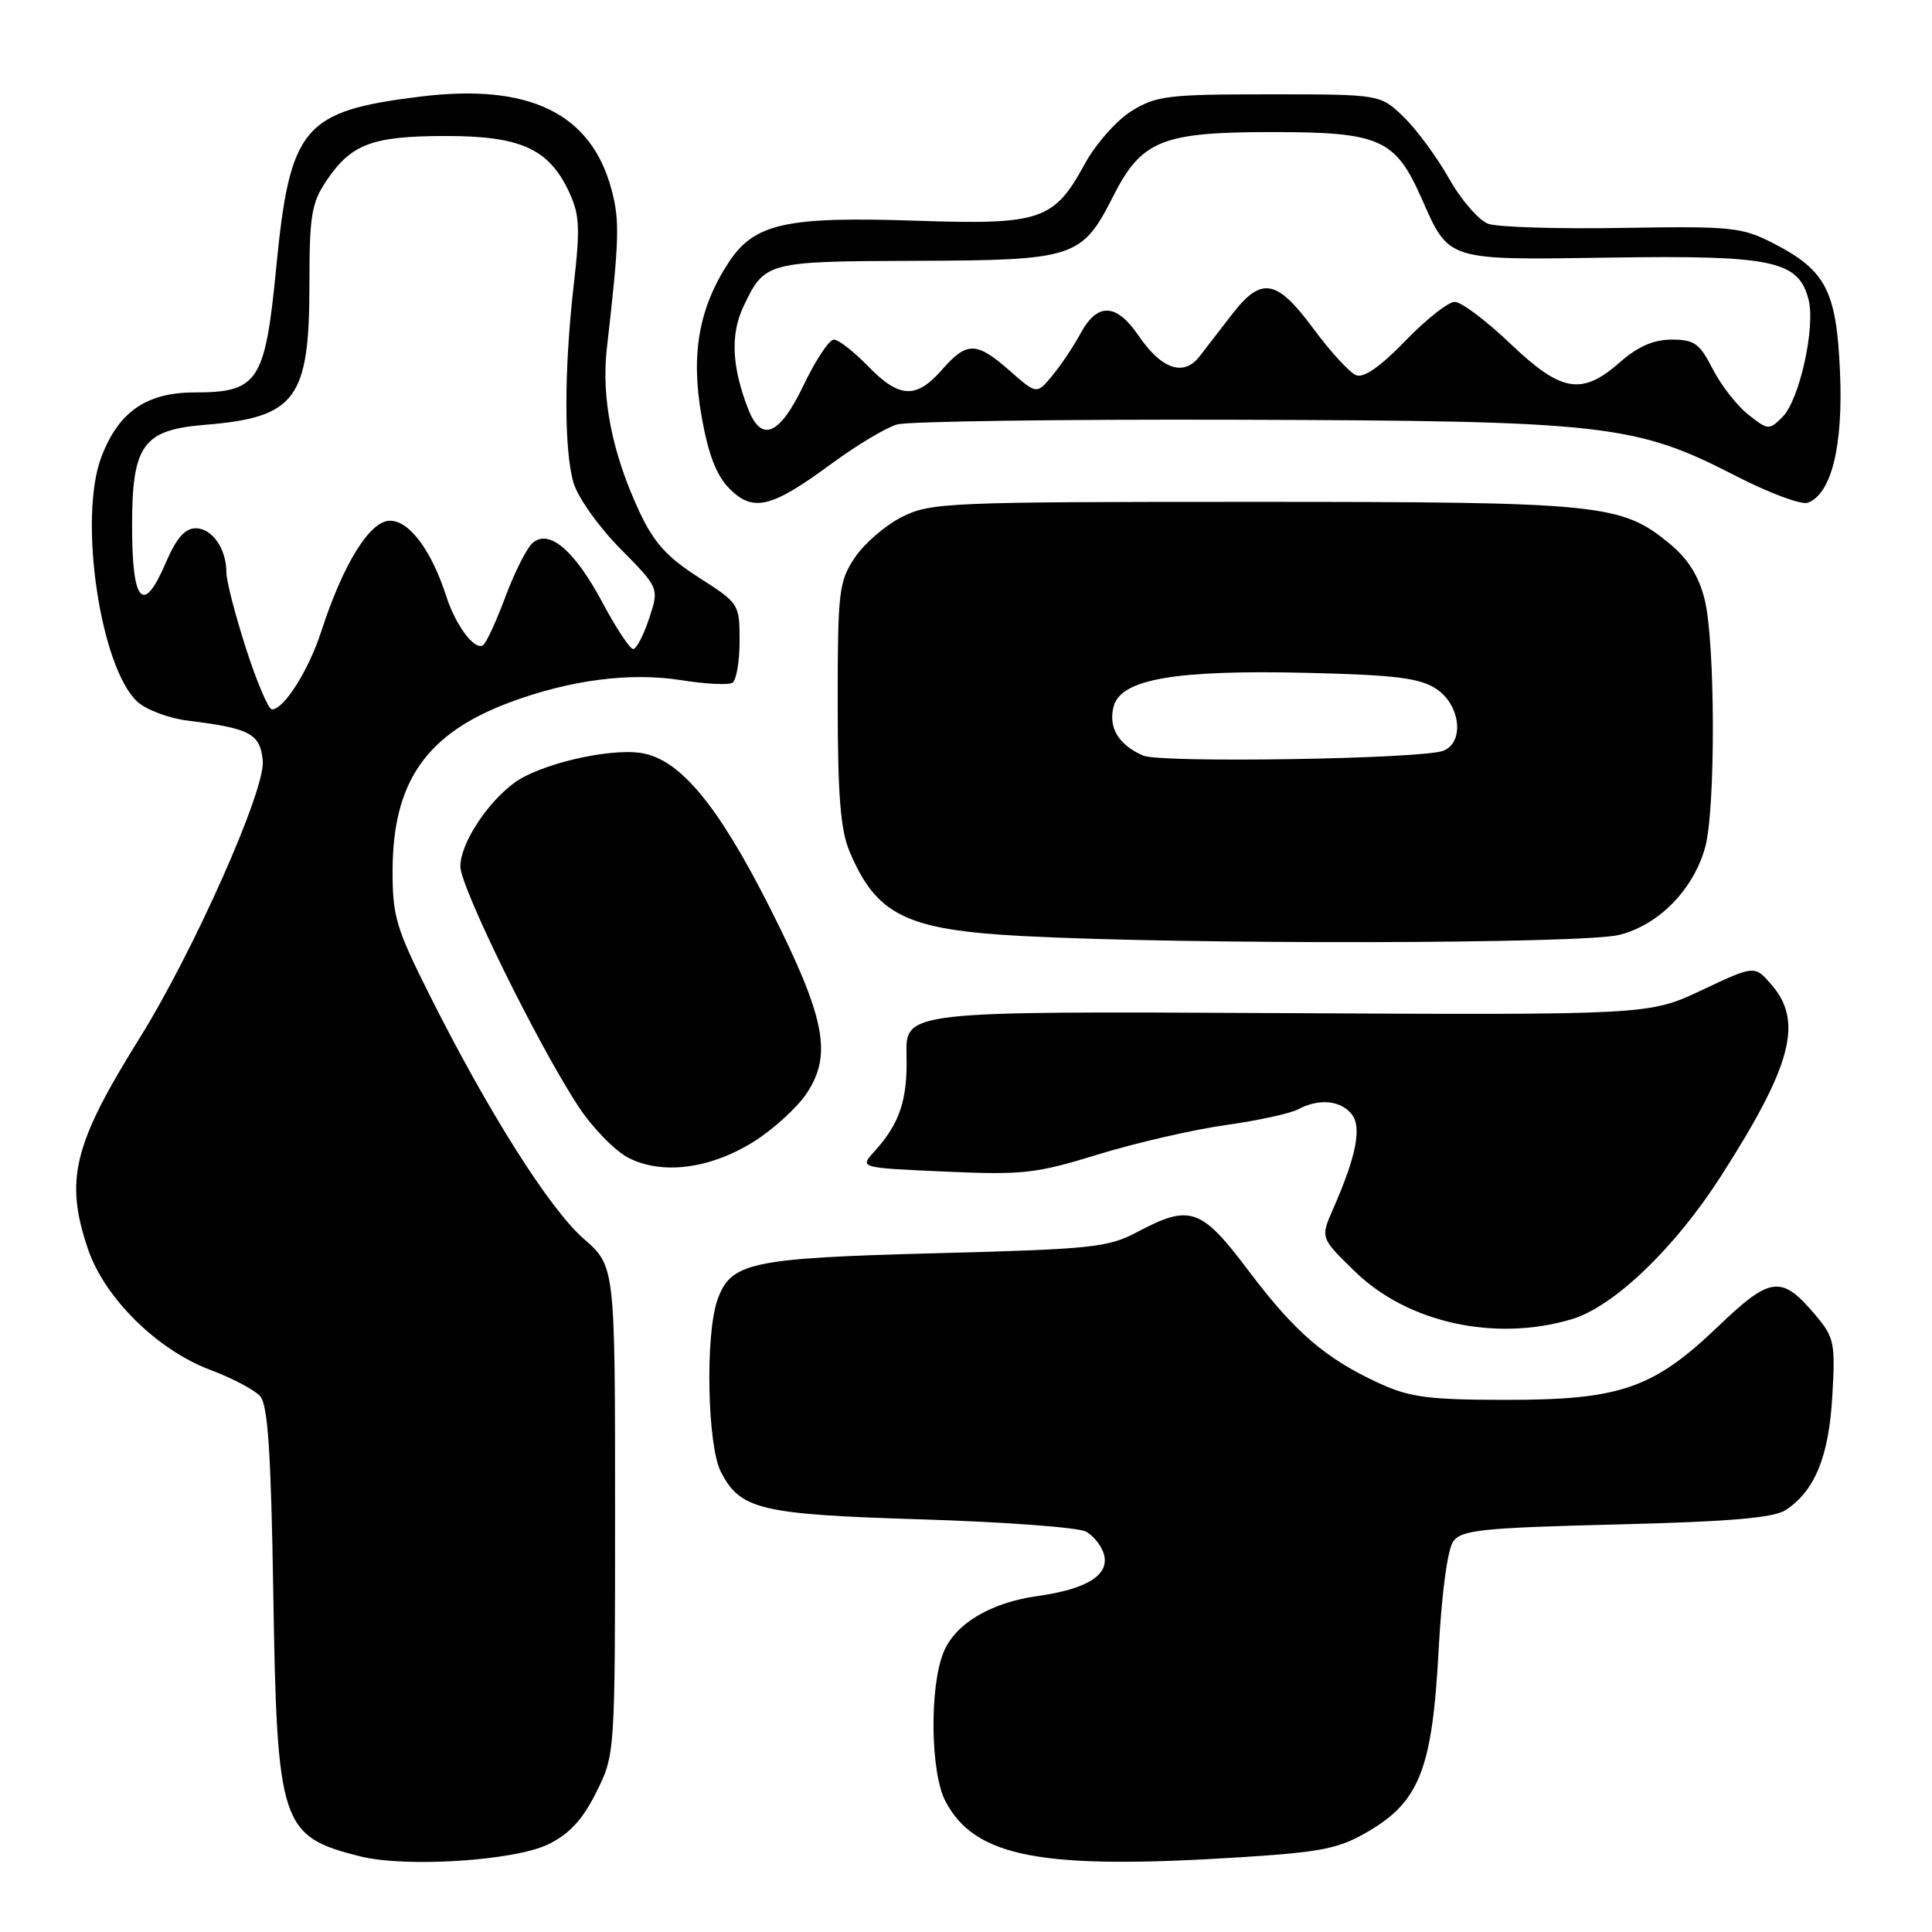 <?xml version="1.0" encoding="UTF-8" standalone="no"?>
<!DOCTYPE svg PUBLIC "-//W3C//DTD SVG 1.1//EN" "http://www.w3.org/Graphics/SVG/1.1/DTD/svg11.dtd" >
<svg xmlns="http://www.w3.org/2000/svg" xmlns:xlink="http://www.w3.org/1999/xlink" version="1.1" viewBox="0 0 256 256">
 <g >
 <path fill="currentColor"
d=" M 72.65 244.38 C 75.45 243.01 77.18 241.14 79.00 237.50 C 81.50 232.50 81.50 232.50 81.50 200.14 C 81.50 167.77 81.50 167.77 77.34 164.14 C 72.81 160.17 64.71 147.37 56.95 131.90 C 52.46 122.95 52.00 121.41 52.02 115.27 C 52.06 103.58 56.51 97.20 67.49 93.09 C 75.50 90.09 83.52 89.05 90.30 90.13 C 93.49 90.64 96.52 90.79 97.05 90.47 C 97.57 90.15 98.00 87.65 98.00 84.93 C 98.00 80.03 97.94 79.94 92.58 76.51 C 88.35 73.80 86.63 71.89 84.71 67.77 C 81.12 60.07 79.66 52.75 80.41 46.18 C 82.07 31.64 82.14 29.22 81.01 25.05 C 78.31 15.01 70.12 11.03 55.78 12.79 C 40.13 14.71 38.41 16.75 36.58 35.66 C 35.13 50.57 34.19 52.00 25.79 52.00 C 19.42 52.00 15.72 54.55 13.44 60.53 C 10.36 68.58 13.26 88.37 18.18 92.96 C 19.34 94.04 22.36 95.18 24.90 95.49 C 33.17 96.51 34.47 97.21 34.82 100.81 C 35.19 104.63 25.66 126.06 18.46 137.62 C 9.69 151.69 8.55 156.38 11.67 165.54 C 13.87 171.99 20.83 178.87 27.82 181.50 C 30.74 182.59 33.74 184.17 34.47 185.00 C 35.49 186.14 35.91 192.41 36.21 211.00 C 36.70 241.85 37.19 243.32 47.69 245.97 C 53.73 247.49 68.17 246.57 72.65 244.38 Z  M 164.15 246.11 C 175.19 245.41 177.38 244.97 181.31 242.67 C 188.10 238.69 189.79 234.33 190.62 218.73 C 191.03 211.07 191.81 205.27 192.57 204.23 C 193.67 202.73 196.42 202.44 214.17 202.00 C 229.30 201.62 235.05 201.13 236.63 200.08 C 240.48 197.53 242.33 193.01 242.79 185.01 C 243.20 177.94 243.05 177.22 240.57 174.27 C 236.07 168.92 234.62 169.09 227.68 175.74 C 219.07 183.99 214.70 185.50 199.50 185.49 C 189.31 185.48 186.79 185.15 182.77 183.30 C 175.64 180.03 171.57 176.52 165.44 168.38 C 159.16 160.04 157.70 159.53 150.71 163.24 C 146.83 165.30 144.73 165.52 124.00 166.06 C 99.38 166.71 96.80 167.26 95.05 172.29 C 93.43 176.94 93.73 191.58 95.52 195.03 C 98.11 200.05 100.73 200.67 122.26 201.33 C 133.13 201.67 142.86 202.39 143.88 202.94 C 144.91 203.49 145.99 204.87 146.29 206.00 C 147.00 208.71 144.01 210.57 137.50 211.48 C 131.28 212.35 126.60 215.13 125.04 218.90 C 123.13 223.51 123.28 234.96 125.30 238.73 C 129.25 246.11 137.96 247.76 164.15 246.11 Z  M 208.27 174.80 C 213.84 173.13 221.90 165.41 228.00 155.90 C 237.41 141.23 238.97 135.39 234.75 130.50 C 232.50 127.89 232.50 127.89 225.50 131.20 C 218.50 134.50 218.50 134.50 169.24 134.24 C 119.99 133.99 119.99 133.99 120.12 139.82 C 120.26 145.79 119.22 148.88 115.82 152.62 C 113.90 154.74 113.90 154.74 125.20 155.24 C 135.53 155.70 137.27 155.51 145.50 152.97 C 150.45 151.45 158.02 149.70 162.33 149.09 C 166.63 148.49 170.99 147.54 172.01 146.99 C 174.72 145.54 177.57 145.78 179.06 147.58 C 180.49 149.30 179.76 153.11 176.61 160.27 C 174.96 164.03 174.96 164.03 179.57 168.51 C 186.54 175.29 198.14 177.83 208.27 174.80 Z  M 99.77 151.34 C 102.35 149.74 105.52 146.88 106.82 144.97 C 110.34 139.79 109.38 134.90 102.03 120.32 C 95.11 106.61 90.04 100.53 84.91 99.77 C 80.54 99.13 71.45 101.28 68.13 103.74 C 64.46 106.46 61.00 111.82 61.00 114.80 C 61.00 117.56 71.30 138.48 76.66 146.64 C 78.52 149.46 81.50 152.51 83.27 153.42 C 87.72 155.69 94.02 154.90 99.77 151.34 Z  M 214.56 123.88 C 219.80 122.56 224.38 117.89 225.94 112.28 C 227.34 107.25 227.29 85.04 225.87 79.41 C 225.10 76.33 223.66 74.04 221.27 72.07 C 214.82 66.75 212.32 66.50 166.00 66.50 C 125.50 66.50 123.31 66.59 119.51 68.50 C 117.32 69.60 114.51 72.03 113.26 73.90 C 111.15 77.07 111.00 78.35 111.00 93.18 C 111.00 105.21 111.37 109.96 112.54 112.75 C 116.11 121.28 120.05 123.22 135.50 124.03 C 157.26 125.18 209.80 125.08 214.56 123.88 Z  M 110.16 61.46 C 113.51 58.99 117.44 56.64 118.88 56.24 C 120.32 55.83 140.62 55.55 164.00 55.62 C 212.72 55.76 216.69 56.21 229.96 63.04 C 234.40 65.33 238.73 66.94 239.56 66.61 C 242.69 65.42 244.24 59.07 243.81 49.28 C 243.34 38.50 241.95 35.82 234.94 32.22 C 230.80 30.10 229.45 29.96 215.00 30.20 C 206.47 30.35 198.47 30.10 197.21 29.66 C 195.96 29.21 193.60 26.50 191.99 23.63 C 190.37 20.76 187.65 17.09 185.96 15.46 C 182.87 12.50 182.87 12.50 168.18 12.50 C 154.74 12.50 153.20 12.69 149.92 14.72 C 147.94 15.96 145.19 19.07 143.74 21.72 C 139.66 29.21 137.91 29.80 121.50 29.25 C 104.14 28.66 99.95 29.59 96.54 34.79 C 92.58 40.85 91.50 47.01 92.98 55.26 C 93.87 60.28 94.95 63.04 96.67 64.76 C 99.81 67.90 102.21 67.31 110.16 61.46 Z  M 32.60 85.94 C 31.17 81.50 30.00 76.97 30.00 75.87 C 30.00 72.72 28.12 70.00 25.93 70.00 C 24.51 70.00 23.36 71.32 21.96 74.58 C 18.98 81.55 17.50 79.93 17.50 69.69 C 17.50 58.95 18.94 56.96 27.17 56.29 C 39.20 55.31 41.00 52.89 41.00 37.70 C 41.00 28.53 41.27 26.90 43.28 23.91 C 46.54 19.08 49.33 18.03 59.00 18.02 C 68.93 18.01 72.67 19.68 75.35 25.32 C 76.80 28.39 76.90 30.09 76.03 37.69 C 74.74 48.92 74.72 59.55 75.99 63.96 C 76.54 65.87 79.30 69.77 82.16 72.67 C 87.35 77.92 87.35 77.92 86.01 81.96 C 85.28 84.18 84.33 86.00 83.90 86.00 C 83.47 86.00 81.65 83.25 79.86 79.90 C 76.18 72.99 72.81 70.08 70.61 71.91 C 69.84 72.54 68.21 75.76 66.98 79.05 C 65.75 82.35 64.41 85.25 64.00 85.50 C 62.87 86.20 60.38 82.88 59.13 79.00 C 57.16 72.91 54.25 69.00 51.67 69.00 C 49.01 69.00 45.48 74.69 42.56 83.69 C 40.89 88.84 37.62 94.00 36.03 94.00 C 35.57 94.00 34.03 90.37 32.60 85.94 Z  M 151.47 100.12 C 148.22 98.69 146.85 96.43 147.55 93.65 C 148.47 89.98 155.68 88.73 173.40 89.16 C 184.90 89.44 188.11 89.84 190.30 91.27 C 193.51 93.38 194.09 98.35 191.25 99.48 C 188.51 100.57 153.74 101.13 151.47 100.12 Z  M 99.16 54.25 C 96.97 48.67 96.76 44.31 98.50 40.64 C 101.33 34.67 101.50 34.63 121.38 34.56 C 142.40 34.49 143.36 34.18 147.50 26.01 C 151.25 18.59 153.96 17.50 168.54 17.50 C 182.86 17.50 184.87 18.39 188.37 26.29 C 192.06 34.63 191.53 34.46 213.51 34.13 C 234.95 33.81 238.34 34.54 239.65 39.73 C 240.57 43.40 238.43 53.02 236.19 55.25 C 234.43 57.02 234.28 57.01 231.66 54.94 C 230.16 53.77 228.05 51.05 226.95 48.91 C 225.22 45.51 224.51 45.00 221.51 45.00 C 219.11 45.00 217.03 45.91 214.65 48.00 C 209.58 52.45 206.89 51.99 200.09 45.50 C 196.91 42.47 193.62 40.00 192.76 40.00 C 191.90 40.00 188.96 42.32 186.22 45.16 C 182.95 48.55 180.72 50.11 179.70 49.72 C 178.85 49.39 176.30 46.62 174.04 43.56 C 169.18 36.98 167.16 36.61 163.29 41.60 C 161.76 43.58 159.80 46.11 158.94 47.23 C 156.85 49.94 153.89 48.93 150.86 44.47 C 147.93 40.17 145.42 40.06 143.20 44.14 C 142.27 45.86 140.57 48.40 139.44 49.77 C 137.37 52.27 137.37 52.27 133.80 49.13 C 129.37 45.24 128.13 45.22 124.81 49.00 C 121.39 52.90 119.15 52.79 115.00 48.50 C 113.13 46.58 111.10 45.00 110.49 45.00 C 109.87 45.00 108.08 47.70 106.50 51.00 C 103.32 57.65 100.92 58.72 99.16 54.25 Z "/>
</g>
</svg>